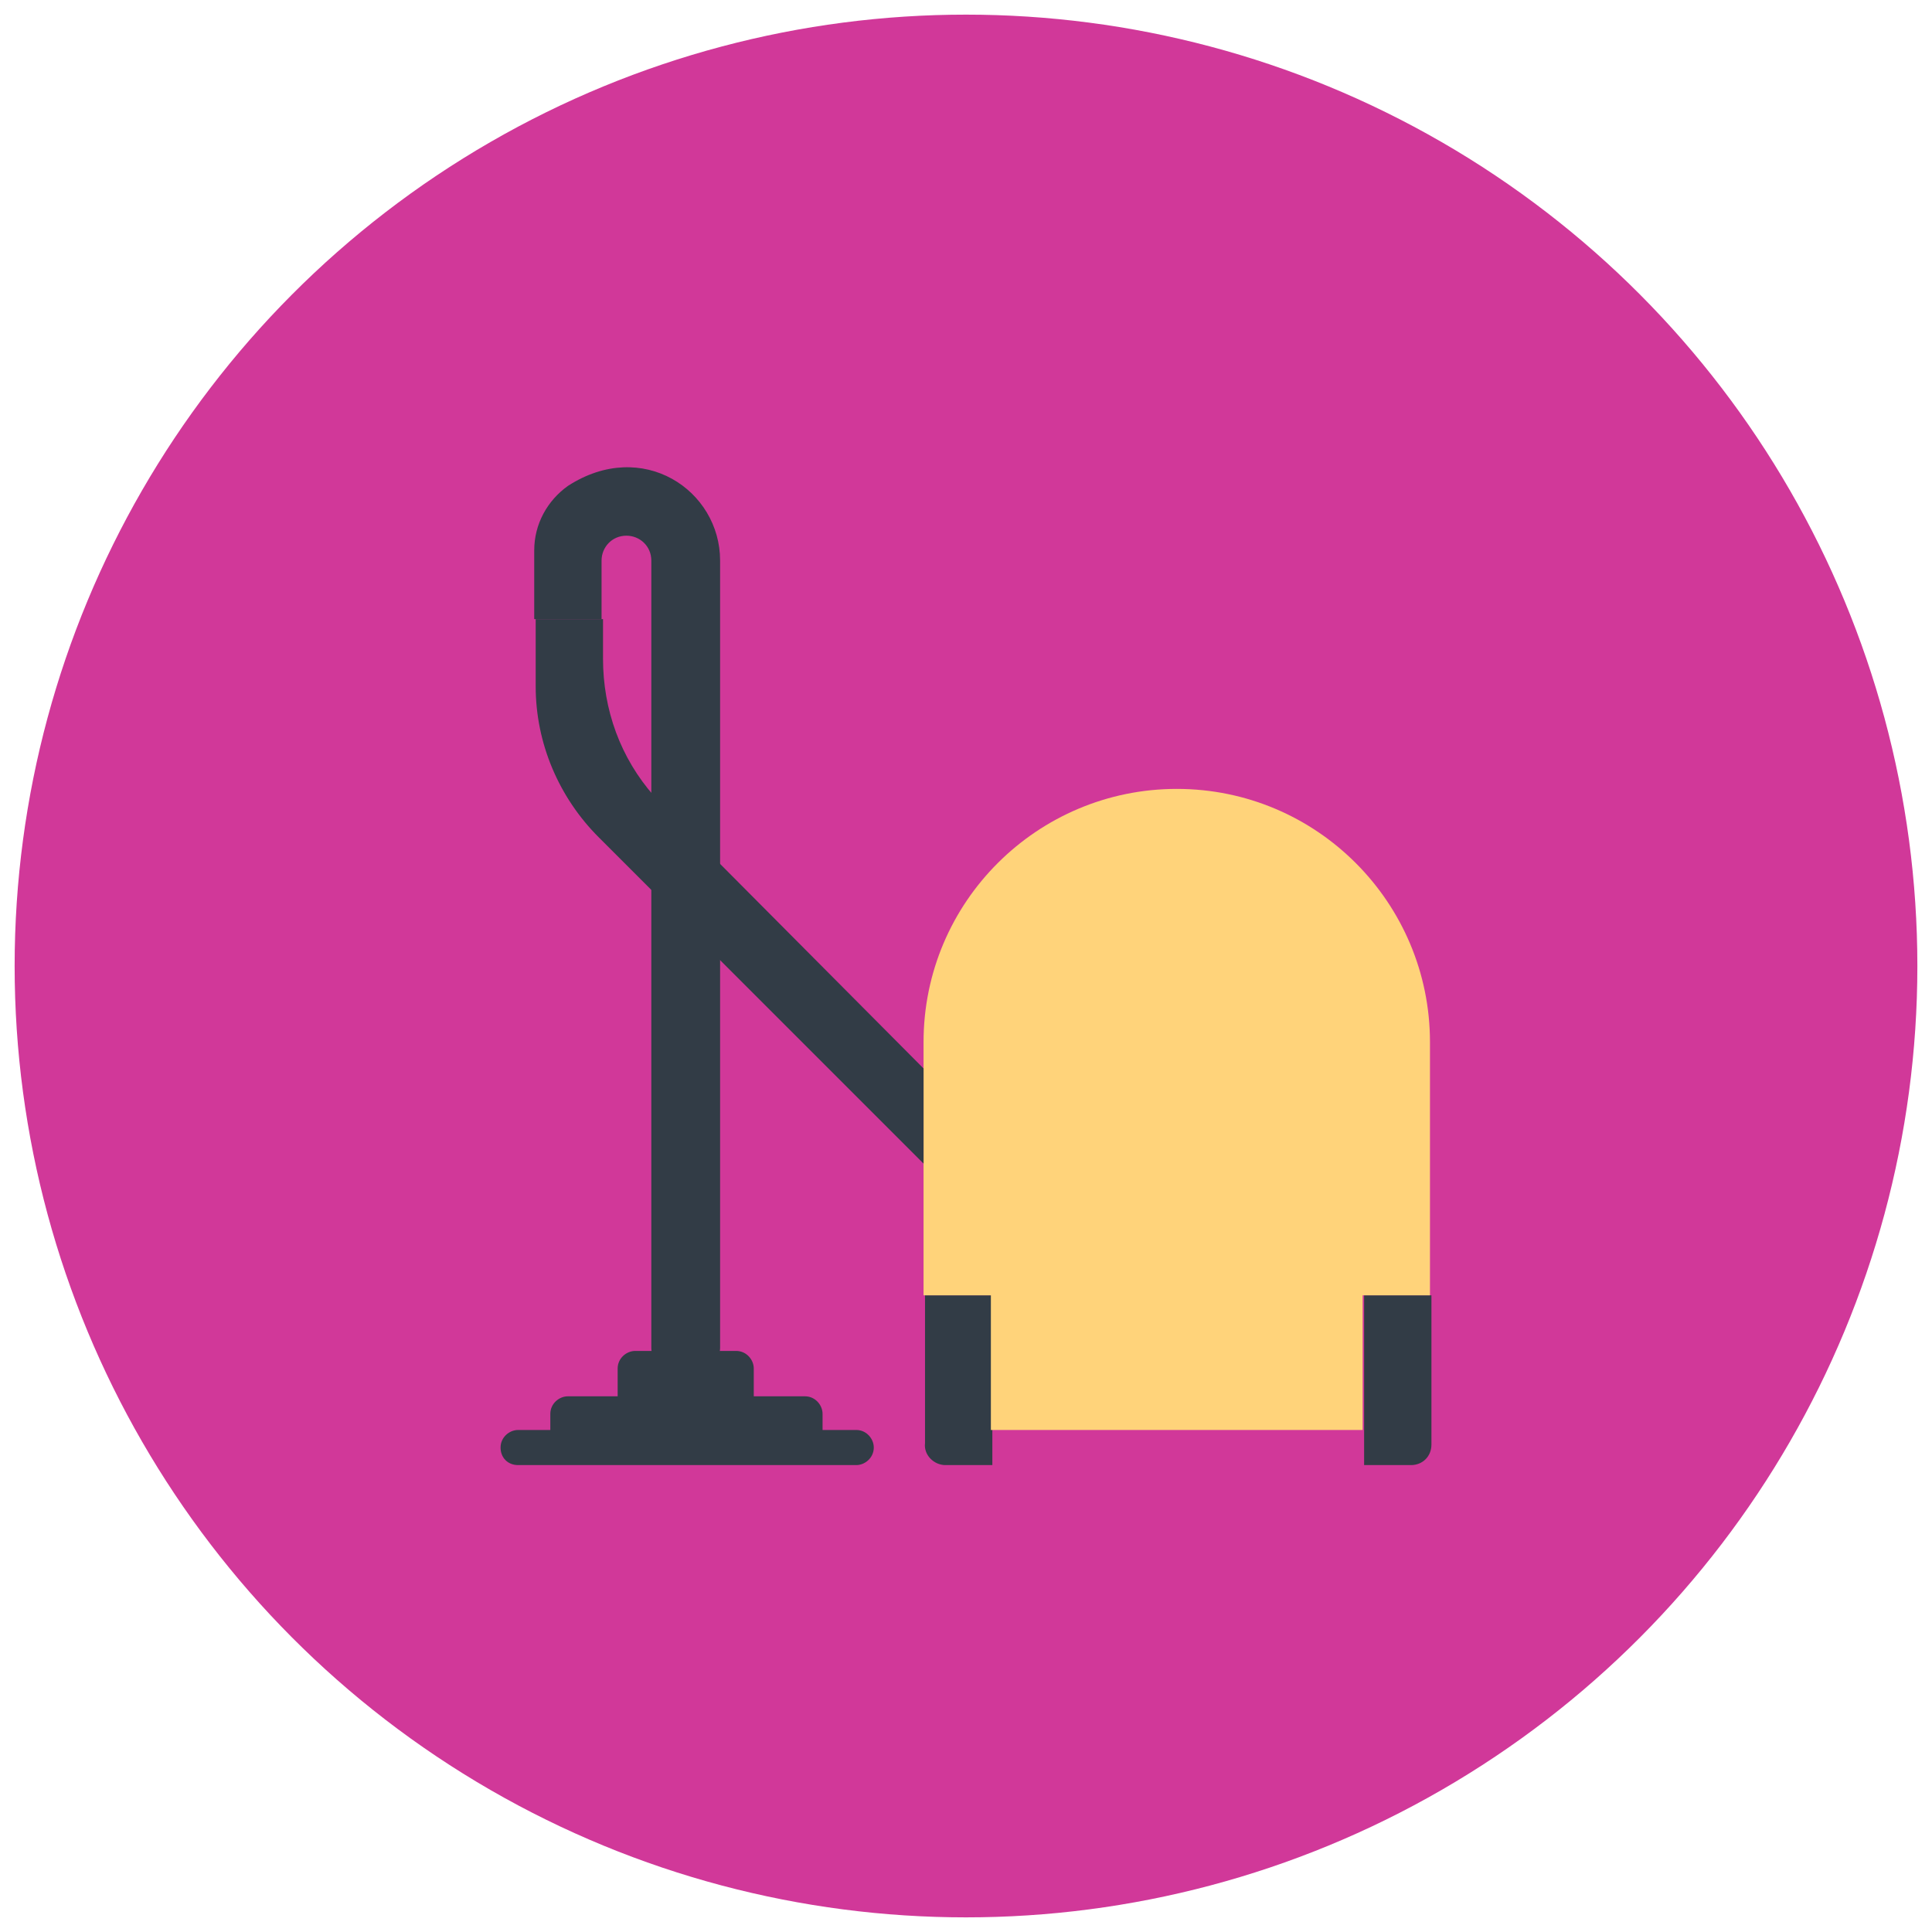 <?xml version="1.0" encoding="utf-8"?>
<!-- Generator: Adobe Illustrator 19.0.0, SVG Export Plug-In . SVG Version: 6.00 Build 0)  -->
<svg version="1.1" id="Lager_1" xmlns="http://www.w3.org/2000/svg" xmlns:xlink="http://www.w3.org/1999/xlink" x="0px" y="0px"
	 viewBox="0 0 132 132" style="enable-background:new 0 0 132 132;" xml:space="preserve">
<style type="text/css">
	.st0{fill:none;}
	.st1{fill:#D13899;}
	.st2{fill:#323C46;}
	.st3{fill:#FFD37A;}
</style>
<g>
	<title>background</title>
	<rect id="canvas_background" x="-1" y="-1" class="st0" width="134" height="134"/>
</g>
<g>
	<title>Layer 1</title>
	<g id="icons">
		<g id="vacuum_cleaner">
			<circle id="label" class="st1" cx="66" cy="66" r="65"/>
			<g id="icon">
				<g id="svg_1">
					<path id="svg_2" class="st2" d="M93.2,100.1h3.2c0.8,0,1.4-0.6,1.4-1.4V88.5h-4.6V100.1z"/>
				</g>
				<g id="svg_3">
					<path id="svg_4" class="st2" d="M64.6,100.1h3.2V88.5h-4.6v10.1C63.1,99.4,63.8,100.1,64.6,100.1z"/>
				</g>
				<g id="svg_5">
					<path id="svg_6" class="st3" d="M80.4,53.9c9.6,0,17.3,7.8,17.3,17.3v17.3h-4.6v9.2H67.7v-9.2h-4.6V71.2
						C63.1,61.6,70.9,53.9,80.4,53.9z"/>
				</g>
				<g id="svg_12">
					<g id="svg_13">
						<path id="svg_14" class="st2" d="M37.7,98.9h18.5v-2.3c0-0.6-0.5-1.2-1.2-1.2H38.8c-0.6,0-1.2,0.5-1.2,1.2v2.3
							C37.6,98.9,37.7,98.9,37.7,98.9z"/>
					</g>
					<g id="svg_15">
						<g id="svg_16">
							<path id="svg_17" class="st2" d="M41.2,45c0,3.5,1.2,6.8,3.5,9.4V61l-3.8-3.8c-2.7-2.7-4.3-6.4-4.3-10.3v-4.6h4.6V45z"/>
						</g>
						<g id="svg_18">
							<polygon id="svg_19" class="st2" points="63.1,73 63.1,79.5 44.6,61 44.6,54.4 							"/>
						</g>
					</g>
					<g id="svg_20">
						<path id="svg_21" class="st2" d="M38.8,33.2c5.1-3.3,10.4,0.3,10.4,5.1V47v45.1c0,0.6-0.5,1.2-1.2,1.2h-2.3
							c-0.6,0-1.2-0.5-1.2-1.2V47v-8.7c0-1-0.8-1.7-1.7-1.7c-1,0-1.7,0.8-1.7,1.7v4h-4.6v-4.7C36.5,35.8,37.4,34.2,38.8,33.2z"/>
					</g>
					<g id="svg_24">
						<path id="svg_25" class="st2" d="M35.4,100.1h23.1c0.6,0,1.2-0.5,1.2-1.2c0-0.6-0.5-1.2-1.2-1.2H35.4c-0.6,0-1.2,0.5-1.2,1.2
							S34.7,100.1,35.4,100.1z"/>
					</g>
					<g id="svg_26">
						<path id="svg_27" class="st2" d="M42.3,95.5h9.2v-2c0-0.6-0.5-1.2-1.2-1.2h-6.9c-0.6,0-1.2,0.5-1.2,1.2v2
							C42.2,95.5,42.3,95.5,42.3,95.5z"/>
					</g>
				</g>
			</g>
		</g>
	</g>
</g>
</svg>
